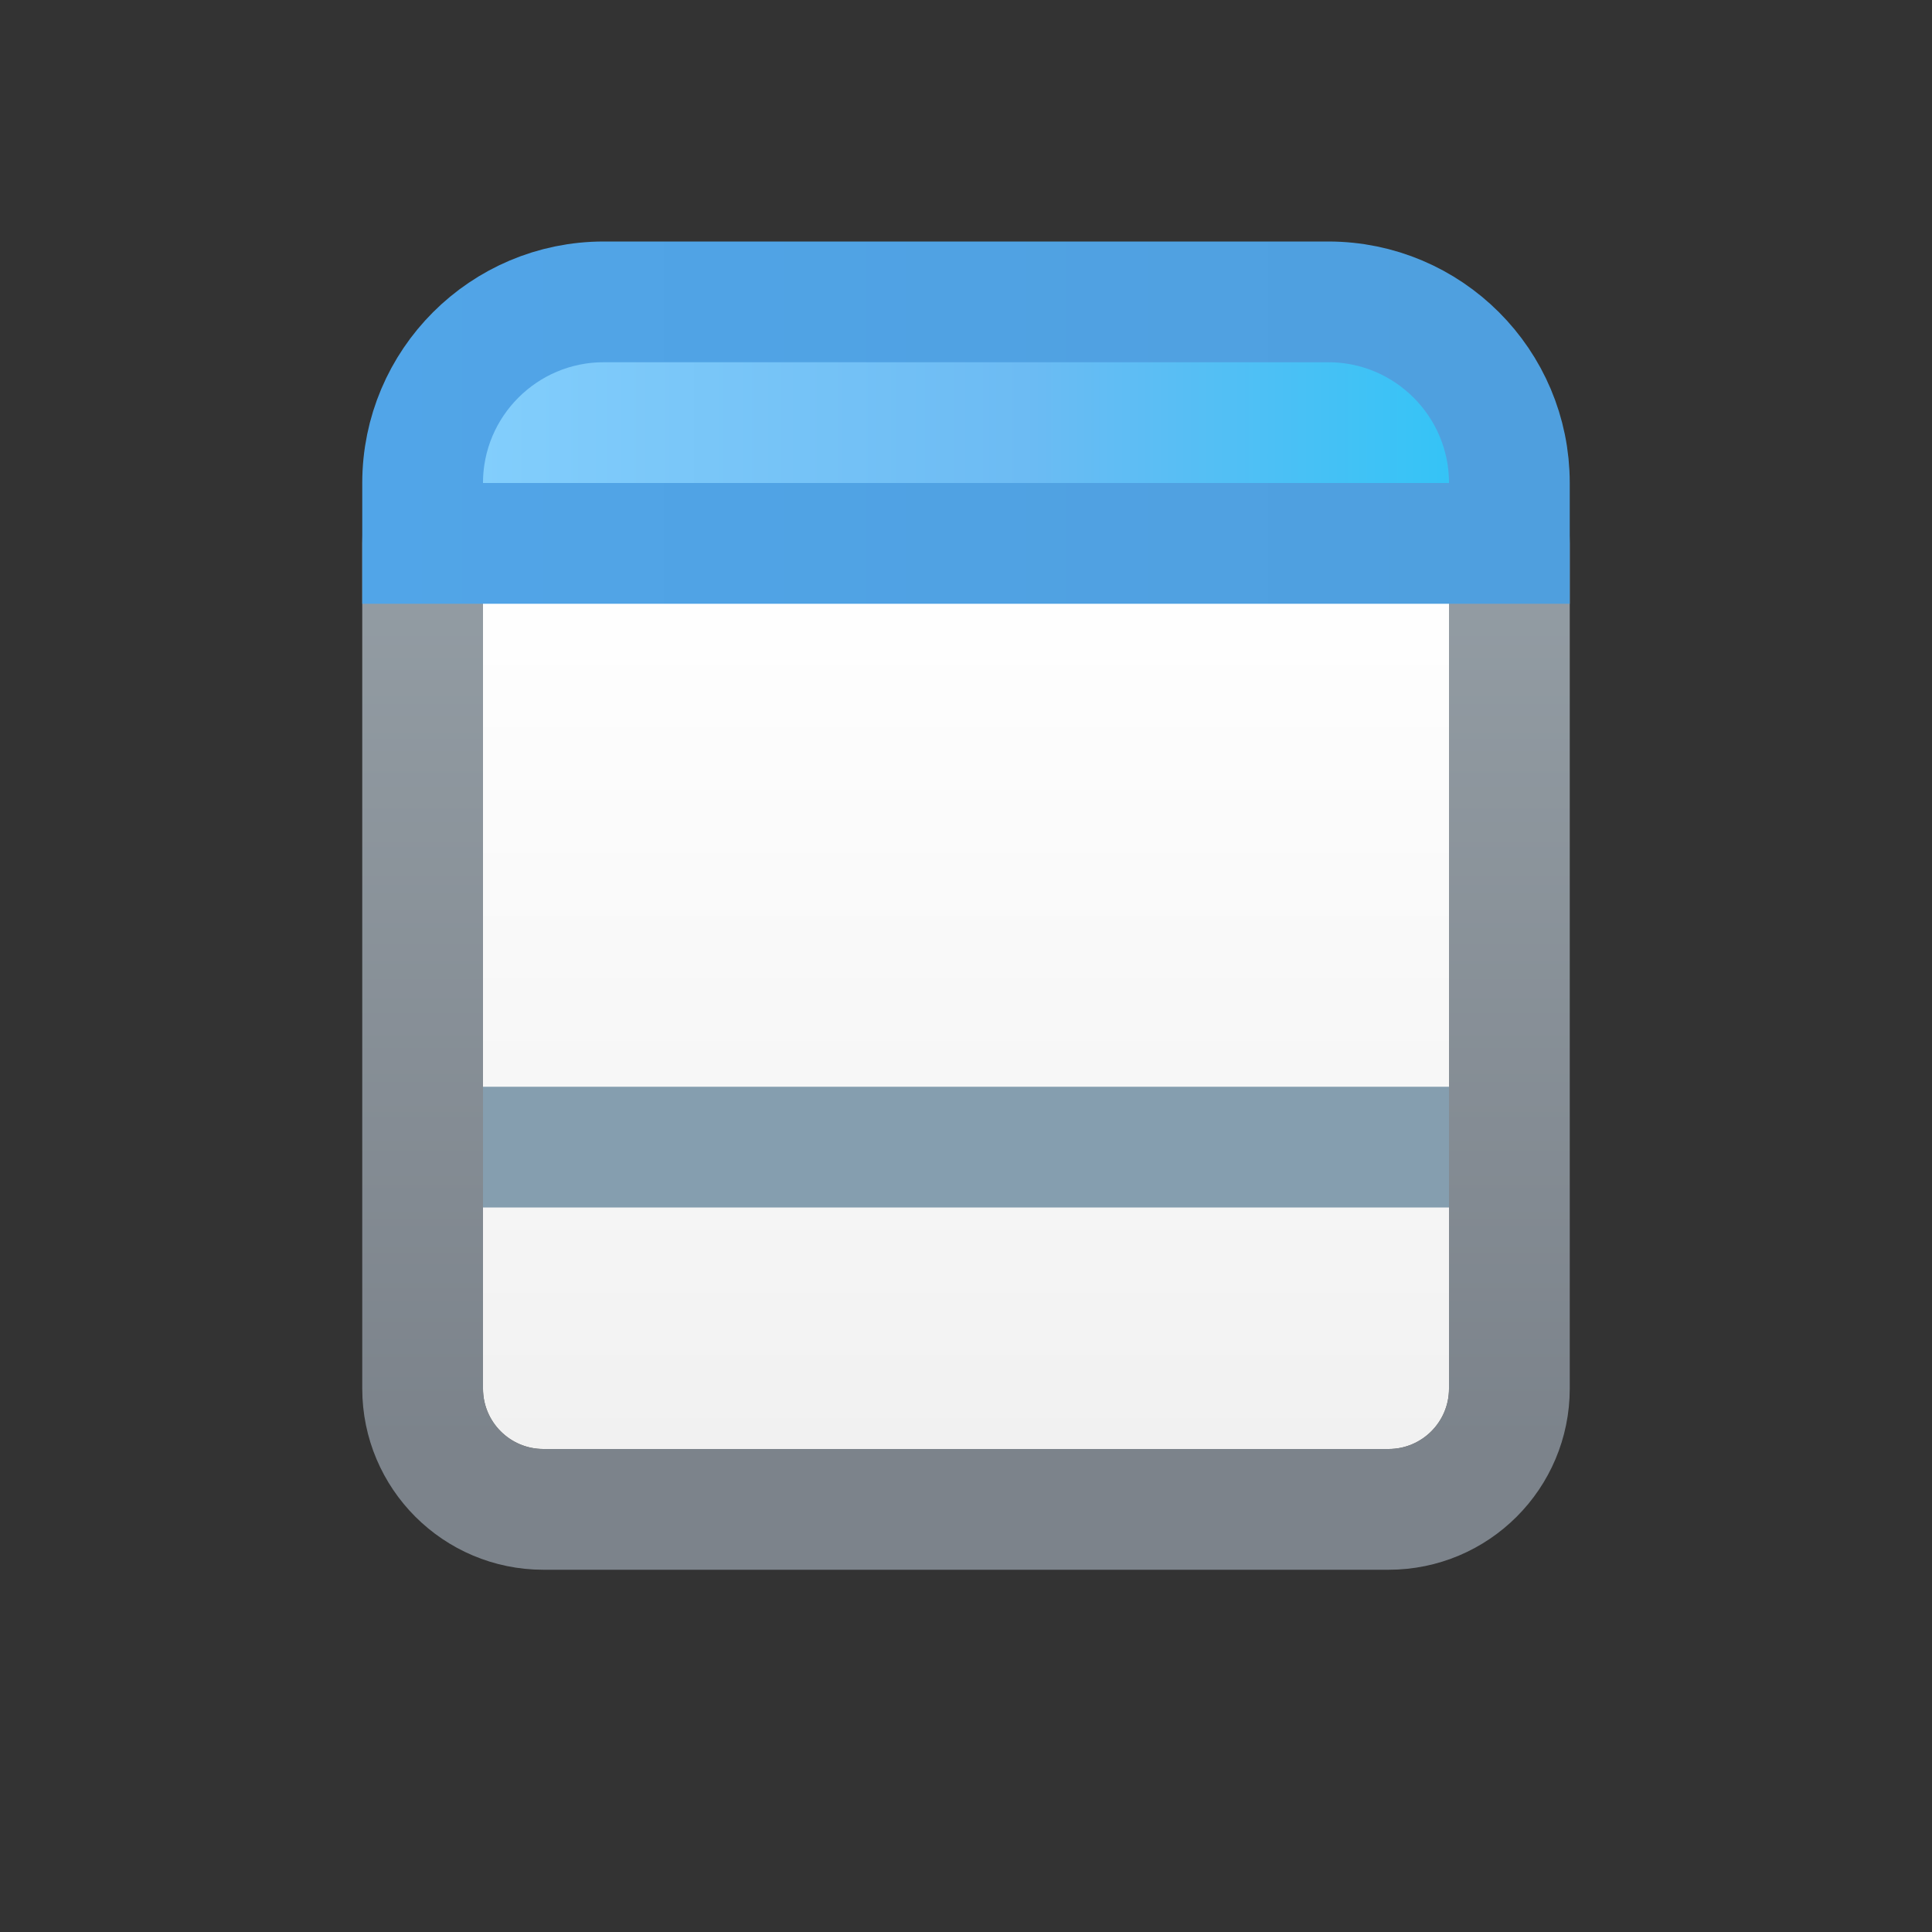 <svg width="16" height="16" viewBox="0 0 16 16" fill="none" xmlns="http://www.w3.org/2000/svg">
<rect x="0" y="0" width="16" height="16" fill="#333333" stroke="none"/>
<path d="M4 4.5C4 4.224 4.224 4 4.5 4H11.5C11.776 4 12 4.224 12 4.5V11.5C12 11.776 11.776 12 11.5 12H4.5C4.224 12 4 11.776 4 11.5V4.5Z" fill="url(#paint0_linear_16_647)"/>
<path d="M11.5 3.5H4.5C3.948 3.5 3.5 3.948 3.5 4.5V11.5C3.5 12.052 3.948 12.5 4.5 12.5H11.5C12.052 12.5 12.5 12.052 12.5 11.5V4.5C12.5 3.948 12.052 3.5 11.5 3.5Z" stroke="url(#paint1_linear_16_647)" stroke-opacity="0.8"/>
<path d="M5 2.5H11C11.828 2.5 12.5 3.172 12.5 4V4.5H3.5V4C3.5 3.172 4.172 2.5 5 2.5Z" fill="url(#paint2_linear_16_647)" stroke="url(#paint3_linear_16_647)"/>
<rect x="4" y="9" width="8" height="1" fill="#859EAF"/>
<defs>
<linearGradient id="paint0_linear_16_647" x1="8" y1="4.727" x2="8" y2="12" gradientUnits="userSpaceOnUse">
<stop stop-color="white"/>
<stop offset="1" stop-color="#F1F1F1"/>
</linearGradient>
<linearGradient id="paint1_linear_16_647" x1="8" y1="4.727" x2="8" y2="12" gradientUnits="userSpaceOnUse">
<stop stop-color="#ABB7C0"/>
<stop offset="1" stop-color="#8E97A1"/>
</linearGradient>
<linearGradient id="paint2_linear_16_647" x1="3" y1="3.5" x2="13" y2="3.5" gradientUnits="userSpaceOnUse">
<stop stop-color="#87D2FE"/>
<stop offset="0.55" stop-color="#6CBBF3"/>
<stop offset="1" stop-color="#25C6F7"/>
</linearGradient>
<linearGradient id="paint3_linear_16_647" x1="3" y1="3.5" x2="13" y2="3.5" gradientUnits="userSpaceOnUse">
<stop stop-color="#51A5E8"/>
<stop offset="1" stop-color="#4F9FDE"/>
</linearGradient>
</defs>
</svg>
